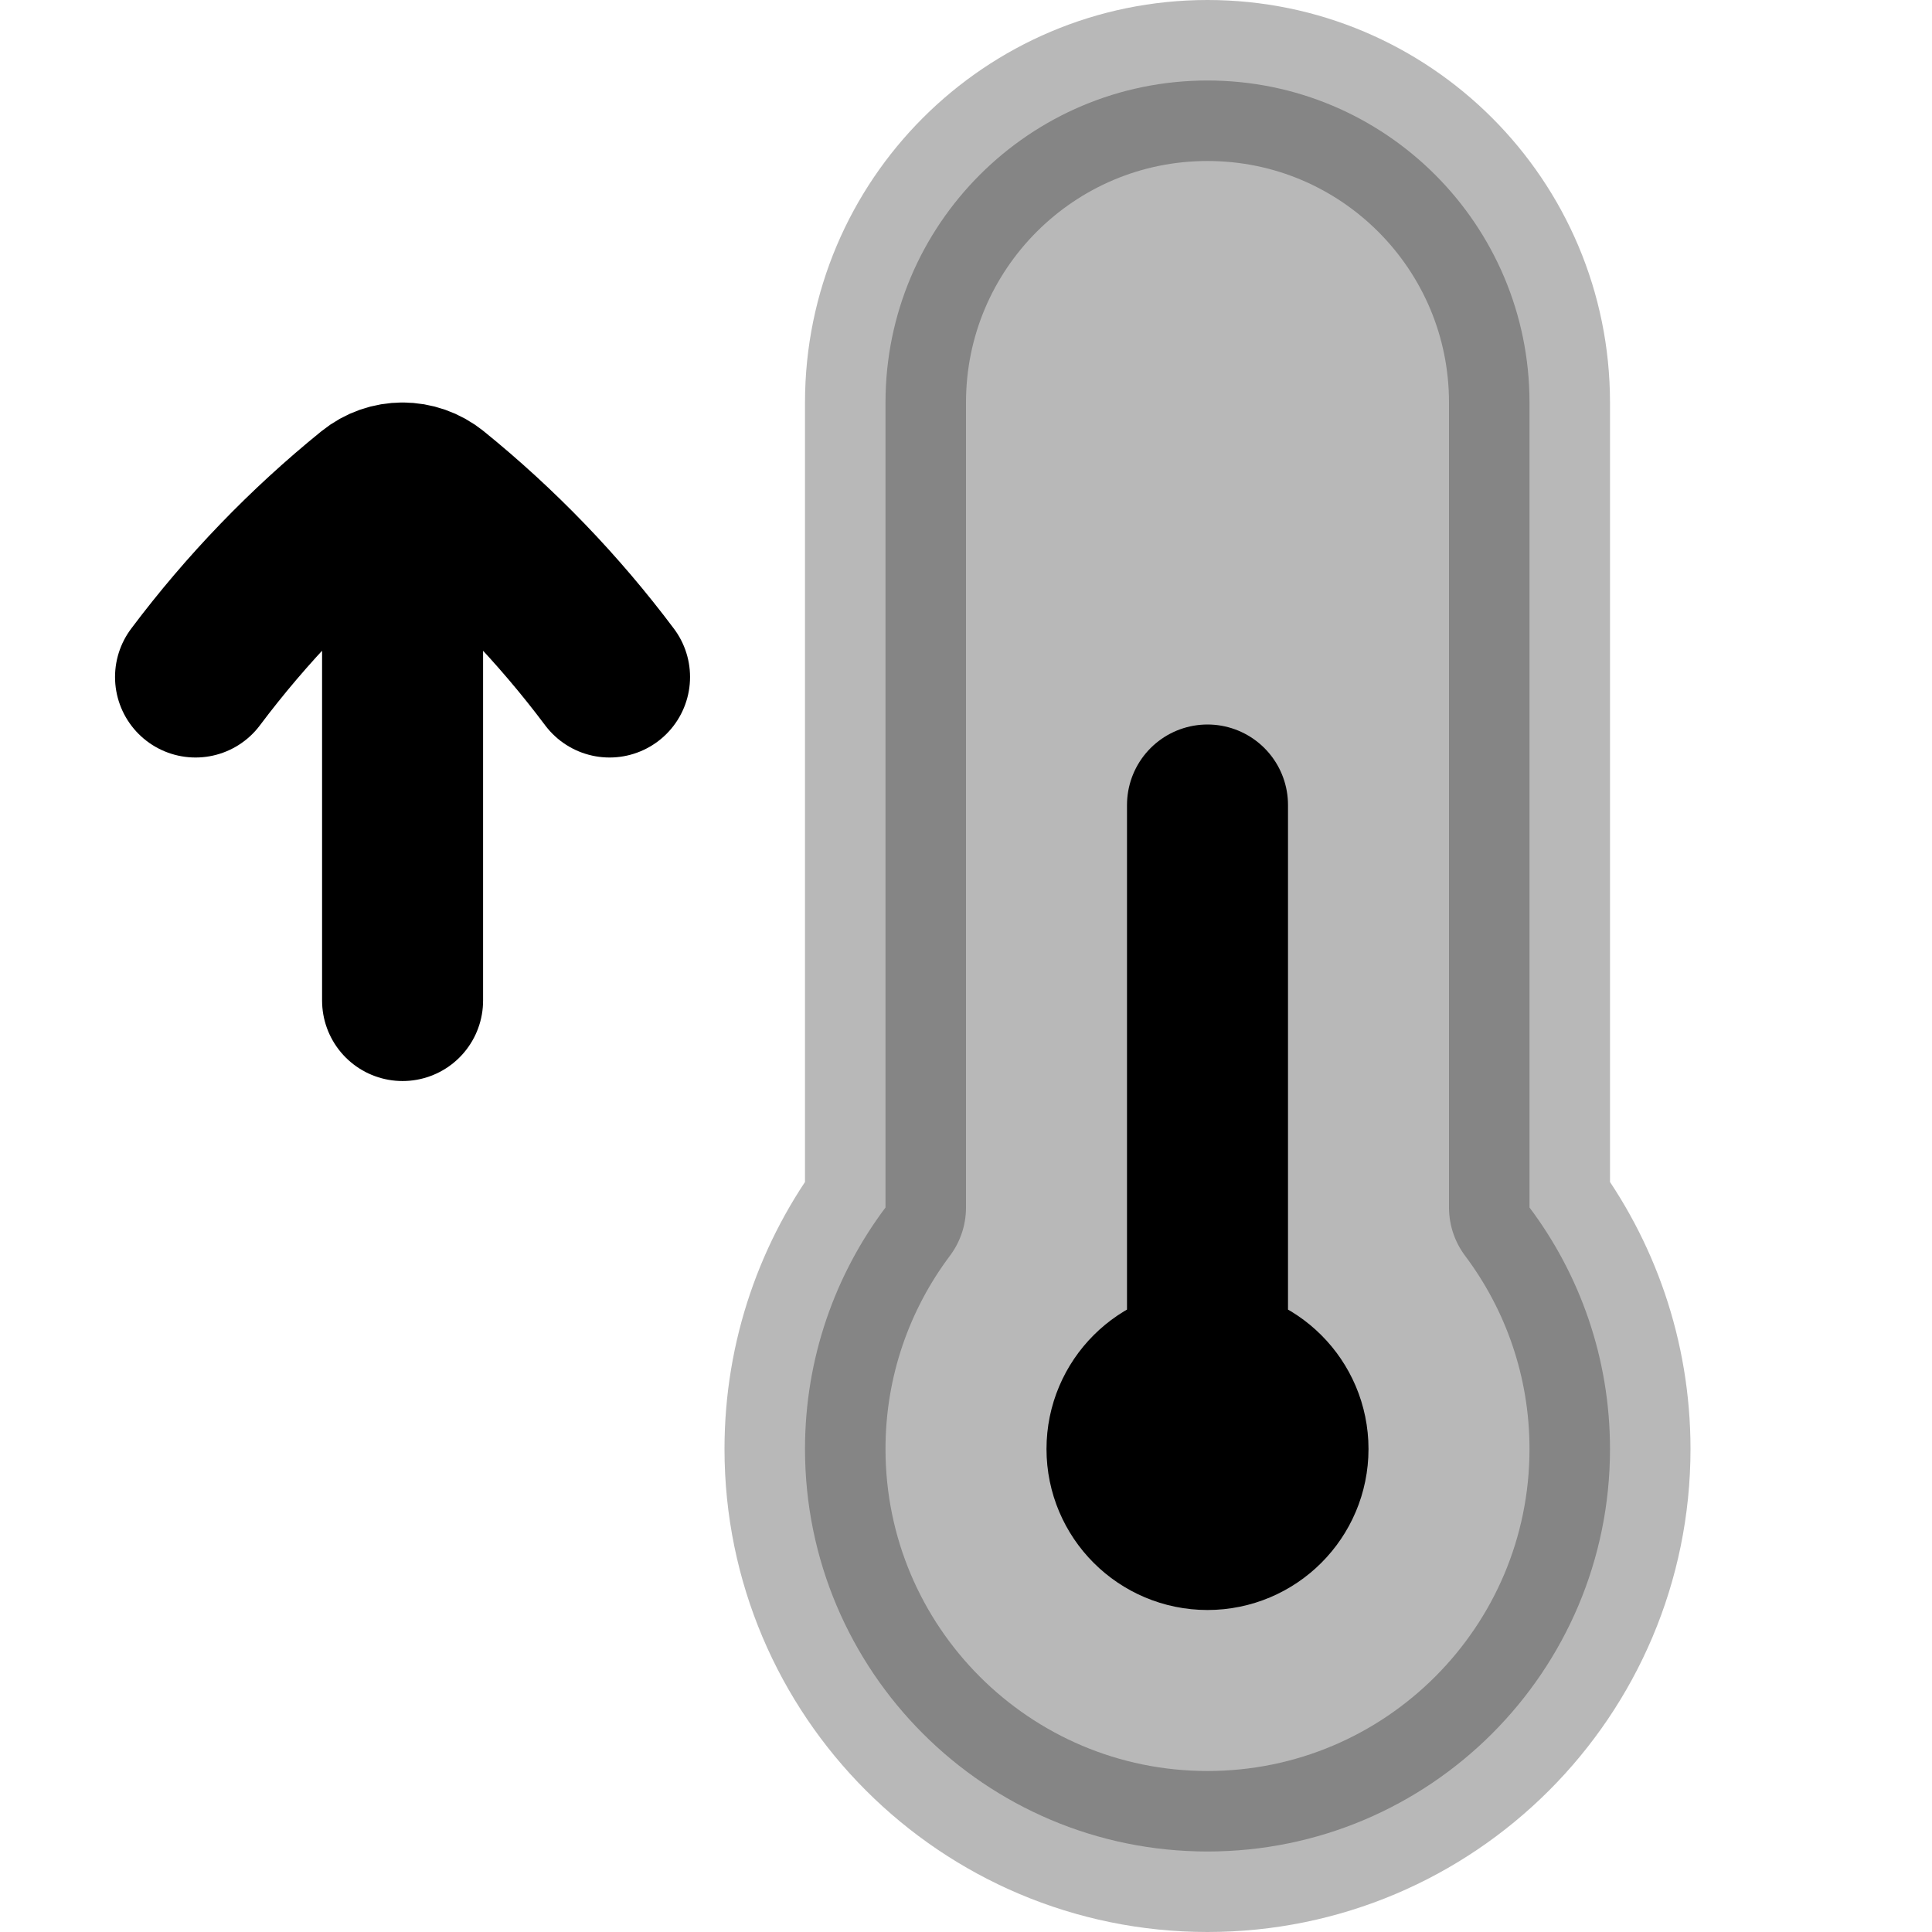 <svg
  xmlns="http://www.w3.org/2000/svg"
  width="24"
  height="24"
  viewBox="0 0 24 24"
  fill="none"
  stroke="currentColor"
  stroke-width="2"
  stroke-linecap="round"
  stroke-linejoin="round"
>
  <path d="M15 17C14.448 17 14 17.448 14 18C14 18.552 14.448 19 15 19C15.552 19 16 18.552 16 18C16 17.448 15.552 17 15 17ZM15 17V10" stroke="currentColor" stroke-width="2"/>
  <path d="M15 1C17.209 1 19 2.791 19 5V15C19.627 15.835 20 16.875 20 18C20 20.761 17.761 23 15 23C12.239 23 10 20.761 10 18C10 16.875 10.373 15.835 11 15V5C11 2.791 12.791 1 15 1Z" fill="currentColor" opacity="0.28"/>
  <path d="M7.572 8.41C6.938 7.564 6.202 6.8 5.381 6.135C5.27 6.045 5.135 6 5.001 6M5.001 6C4.866 6 4.732 6.045 4.621 6.135C3.8 6.8 3.064 7.564 2.429 8.41M5.001 6V12.429" stroke="currentColor" stroke-width="2"/>
</svg>